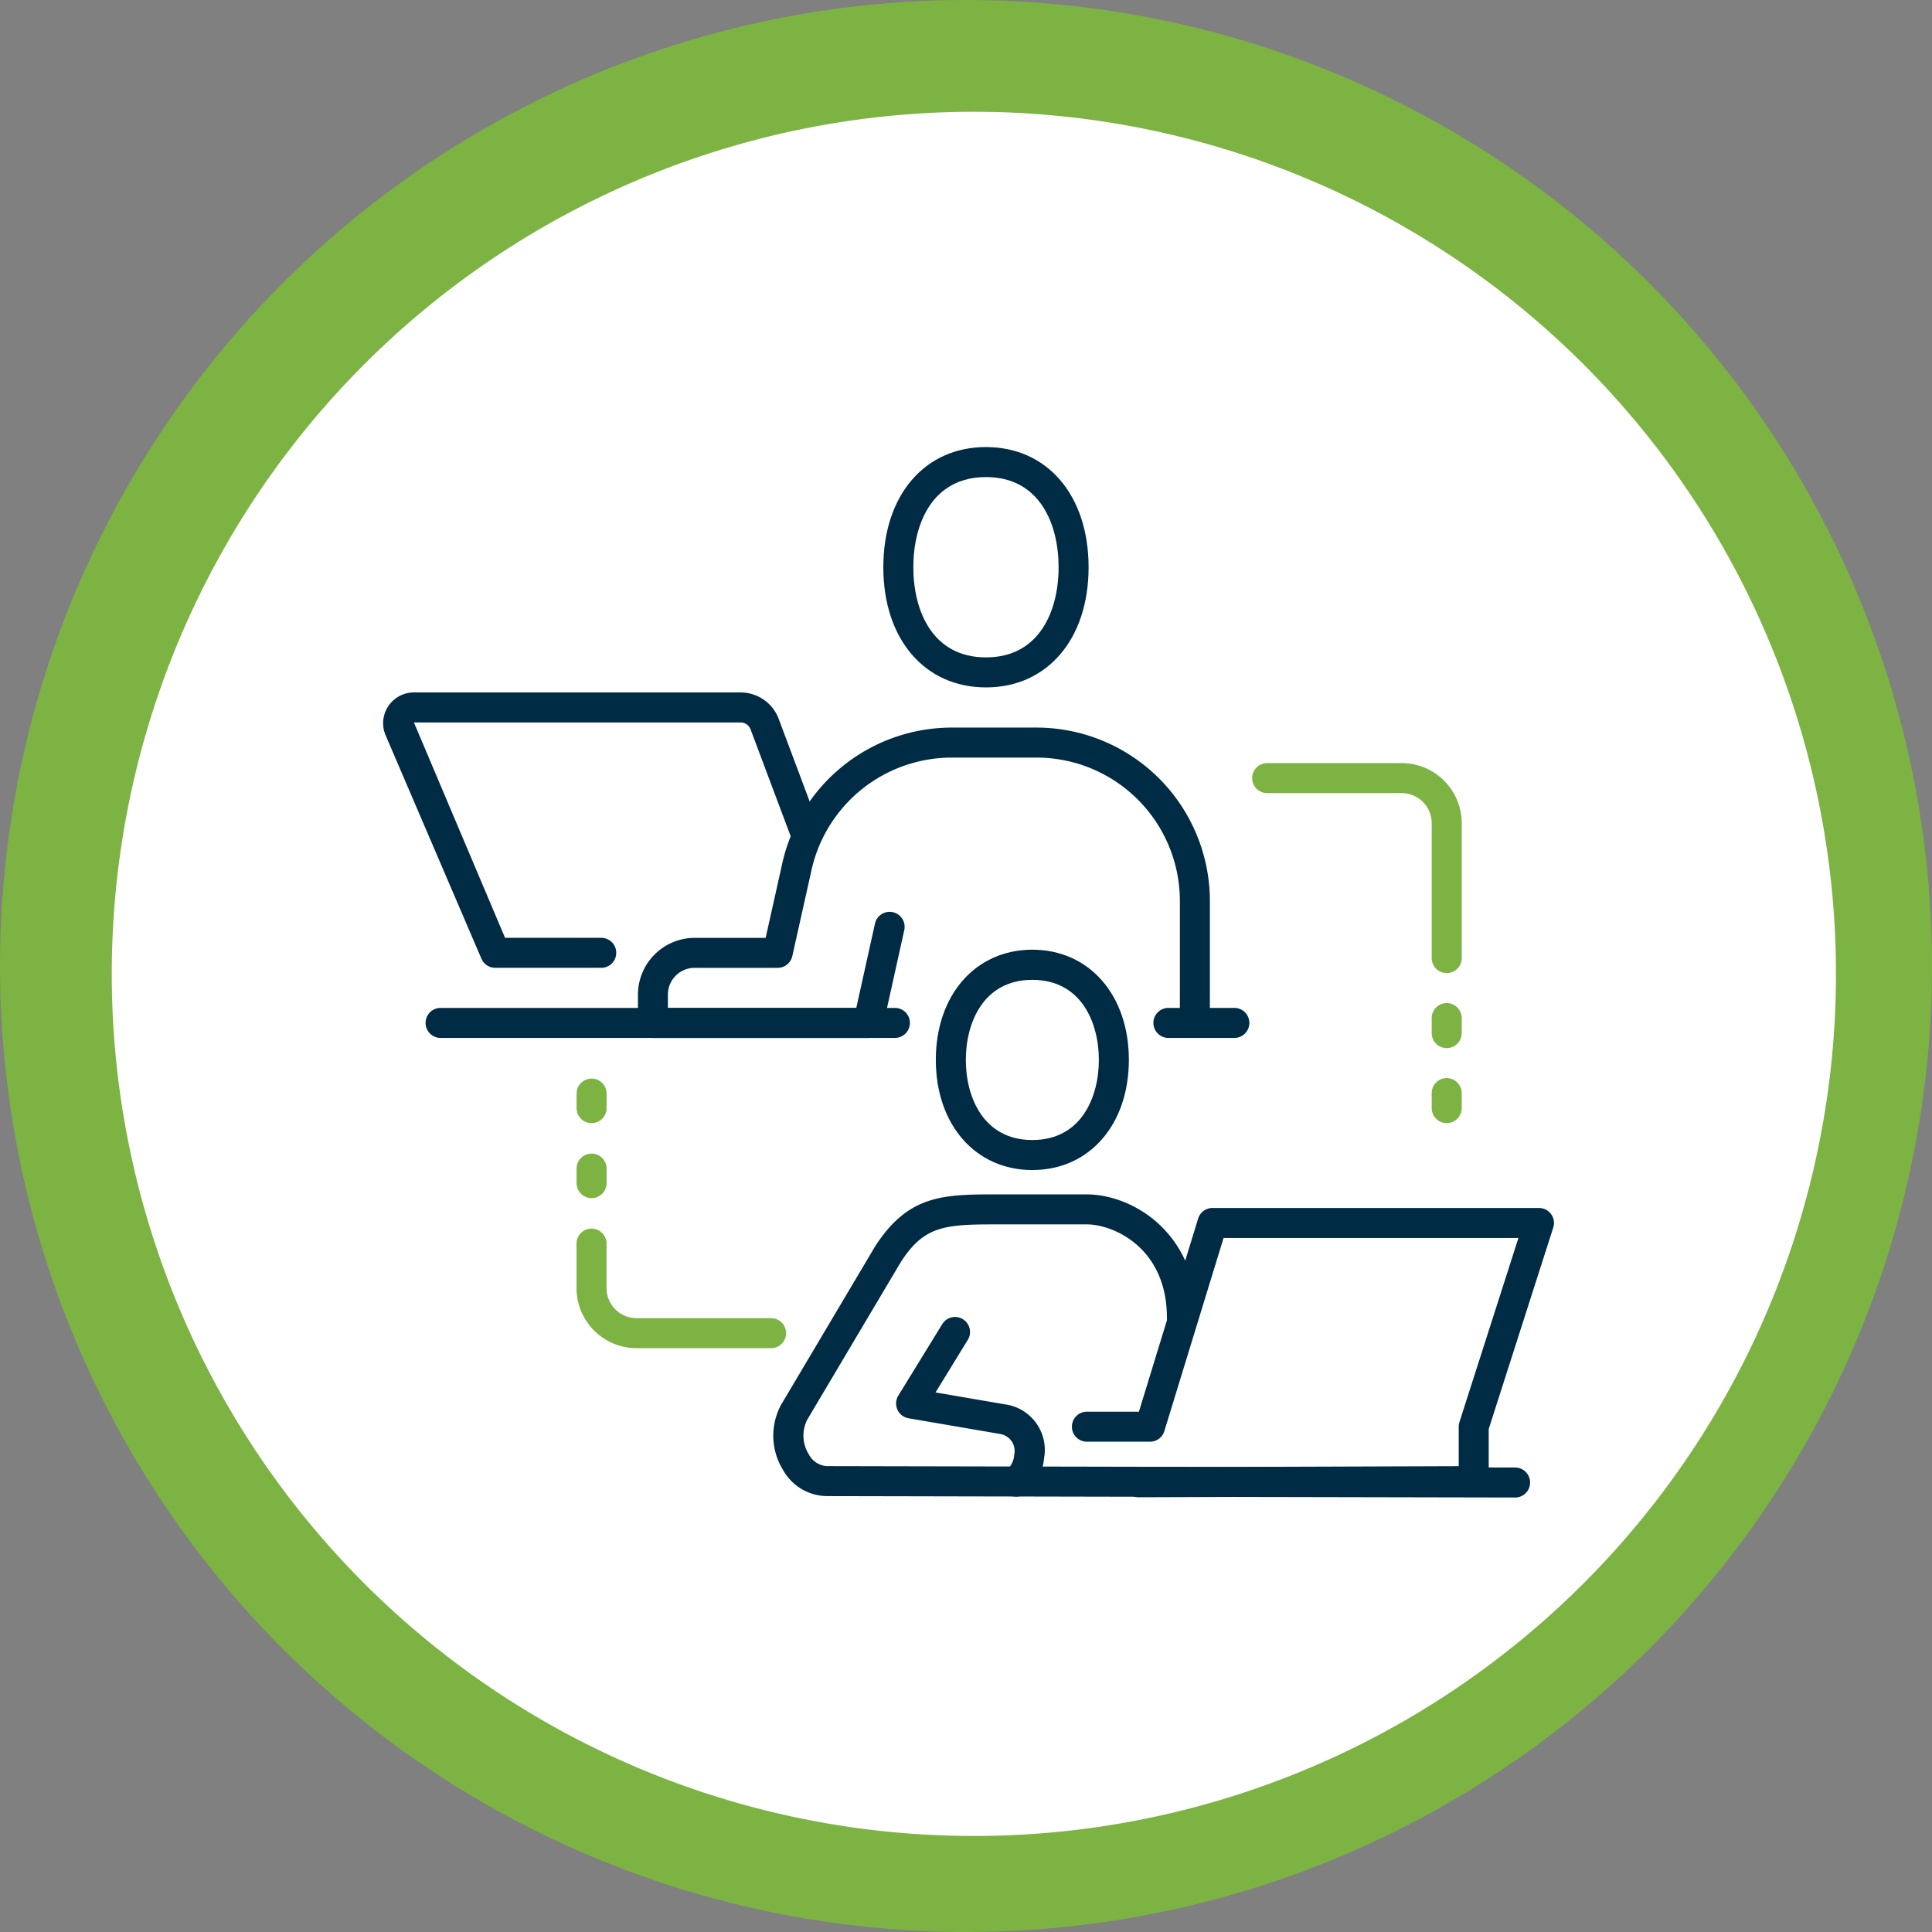 <svg xmlns="http://www.w3.org/2000/svg" width="121" height="121" viewBox="0 0 121 121">
  <rect x="0" y="0" width="121" height="121" fill="#808080" stroke="none"/>
  <g id="Grupo_10321" data-name="Grupo 10321" transform="translate(-145 -3320)">
    <g id="Grupo_1010" data-name="Grupo 1010" transform="translate(2406 7227)">
      <circle id="Elipse_497" data-name="Elipse 497" cx="60.5" cy="60.5" r="60.5" transform="translate(-2261 -3907)" fill="#7cb342"/>
      <path id="Trazado_1178" data-name="Trazado 1178" d="M53.993,0A53.993,53.993,0,1,1,0,53.993,53.993,53.993,0,0,1,53.993,0Z" transform="translate(-2254 -3900)" fill="#fff"/>
    </g>
    <g id="Grupo_10212" data-name="Grupo 10212" transform="translate(169 3348)">
      <g id="Grupo_10211" data-name="Grupo 10211" transform="translate(0 0)">
        <g id="Grupo_10209" data-name="Grupo 10209" transform="translate(24.428 31.488)">
          <path id="Trazado_3961" data-name="Trazado 3961" d="M7060.158,1432.547a.94.94,0,0,1-.551-1.7,1.355,1.355,0,0,0,.429-.906,1.079,1.079,0,0,0-.861-1.315l-5.754-.986a.94.94,0,0,1-.642-1.418l2.732-4.445a.94.94,0,1,1,1.6.984l-2,3.261,4.353.746a2.88,2.88,0,0,1,2.443,3.381,3.178,3.178,0,0,1-1.2,2.221A.936.936,0,0,1,7060.158,1432.547Z" transform="translate(-7044.947 -1398.302)" fill="#002b45"/>
          <path id="Trazado_3962" data-name="Trazado 3962" d="M7191.012,1388.346" transform="translate(-7166.512 -1369.326)" fill="#002b45"/>
          <path id="Trazado_3963" data-name="Trazado 3963" d="M7248.157,1477.665" transform="translate(-7216.716 -1447.796)" fill="#002b45"/>
          <path id="Trazado_3964" data-name="Trazado 3964" d="M7035.778,1376.828h0l-43.092-.088a3.18,3.18,0,0,1-2.782-1.65,4.071,4.071,0,0,1-.108-4.081l5.881-9.907c2-3.1,4.079-3.258,7.3-3.258h5.957c2.863,0,6.9,2.4,6.9,7.746a.94.94,0,0,1-1.879,0c0-4.433-3.38-5.867-5.016-5.867h-5.957c-3.091,0-4.3.194-5.7,2.368l-5.858,9.869a2.209,2.209,0,0,0,.1,2.162,1.37,1.37,0,0,0,1.137.74l43.129.088a.94.94,0,0,1,0,1.879Z" transform="translate(-6989.298 -1342.528)" fill="#002b45"/>
          <path id="Trazado_3965" data-name="Trazado 3965" d="M7079.2,1245.538c-3.559,0-6.045-2.836-6.045-6.9s2.486-6.9,6.045-6.9,6.045,2.836,6.045,6.9S7082.763,1245.538,7079.2,1245.538Zm0-11.912c-3.075,0-4.166,2.7-4.166,5.016s1.091,5.016,4.166,5.016,4.166-2.7,4.166-5.016S7082.278,1233.626,7079.2,1233.626Z" transform="translate(-7062.973 -1231.747)" fill="#002b45"/>
          <path id="Trazado_3966" data-name="Trazado 3966" d="M7147.221,1382.967a.94.94,0,0,1,0-1.879l20.087-.068v-2.467a.967.967,0,0,1,.045-.291l3.694-11.532H7152.58l-3.709,12.094a.939.939,0,0,1-.9.664l-3.98,0h0a.94.94,0,0,1,0-1.879l3.287,0,3.709-12.095a.94.94,0,0,1,.9-.664h20.447a.94.94,0,0,1,.895,1.226l-4.043,12.618v3.262a.94.94,0,0,1-.936.94l-21.023.071Z" transform="translate(-7124.377 -1348.683)" fill="#002b45"/>
        </g>
        <g id="Grupo_10210" data-name="Grupo 10210">
          <path id="Trazado_3967" data-name="Trazado 3967" d="M6839.242,1263.576h-28.513a.94.94,0,0,1,0-1.879h28.513a.94.94,0,0,1,0,1.879Z" transform="translate(-6807.165 -1226.572)" fill="#002b45"/>
          <path id="Trazado_3968" data-name="Trazado 3968" d="M7190.144,1263.576h-4.13a.94.94,0,0,1,0-1.879h4.13a.94.94,0,1,1,0,1.879Z" transform="translate(-7136.868 -1226.572)" fill="#002b45"/>
          <path id="Trazado_3969" data-name="Trazado 3969" d="M7052.492,987.551c-3.844,0-6.428-3.024-6.428-7.526s2.583-7.525,6.428-7.525,6.428,3.024,6.428,7.525S7056.336,987.551,7052.492,987.551Zm0-13.172c-3.354,0-4.548,2.917-4.548,5.646s1.195,5.647,4.548,5.647,4.549-2.917,4.549-5.647S7055.846,974.379,7052.492,974.379Z" transform="translate(-7014.742 -972.5)" fill="#002b45"/>
          <path id="Trazado_3970" data-name="Trazado 3970" d="M6801.872,1116.269h-6.678a.938.938,0,0,1-.863-.569l-6-13.989a1.928,1.928,0,0,1,1.772-2.688h20.449a2.55,2.55,0,0,1,2.382,1.619l2.572,6.858a.939.939,0,1,1-1.759.66l-2.567-6.842a.675.675,0,0,0-.629-.415h-20.449l5.708,13.488h6.055a.94.94,0,0,1,0,1.879Z" transform="translate(-6788.179 -1083.656)" fill="#002b45"/>
          <path id="Trazado_3971" data-name="Trazado 3971" d="M6933.975,1136.542h0l-13.494,0a.94.94,0,0,1-.939-.939v-1.776a3.559,3.559,0,0,1,3.555-3.555l4.442,0c.319-1.43.995-4.455,1.013-4.539a10.891,10.891,0,0,1,10.626-8.63h5.328a10.867,10.867,0,0,1,10.855,10.855v7.648a.94.94,0,0,1-1.879,0v-7.648a8.985,8.985,0,0,0-8.976-8.976h-5.328a9.007,9.007,0,0,0-8.788,7.141c-.008.038-1.181,5.292-1.181,5.292a.94.94,0,0,1-.916.735l-5.2,0a1.678,1.678,0,0,0-1.677,1.675v.836l11.8,0,1.165-5.258a.94.94,0,1,1,1.835.406l-1.328,5.995A.94.94,0,0,1,6933.975,1136.542Z" transform="translate(-6903.587 -1099.535)" fill="#002b45"/>
        </g>
      </g>
      <path id="Trazado_3972" data-name="Trazado 3972" d="M7248.214,1148.593a.939.939,0,0,1-.94-.94V1139.2a1.881,1.881,0,0,0-1.879-1.879h-8.456a.94.94,0,0,1,0-1.879h8.456a3.763,3.763,0,0,1,3.759,3.758v8.456A.94.94,0,0,1,7248.214,1148.593Z" transform="translate(-7181.607 -1115.649)" fill="#7cb342"/>
      <path id="Trazado_3973" data-name="Trazado 3973" d="M7329.768,1262.027a.939.939,0,0,1-.939-.94v-.94a.939.939,0,1,1,1.879,0v.94A.94.94,0,0,1,7329.768,1262.027Z" transform="translate(-7263.162 -1224.385)" fill="#7cb342"/>
      <path id="Trazado_3974" data-name="Trazado 3974" d="M7329.768,1300.712a.939.939,0,0,1-.939-.94v-.939a.939.939,0,1,1,1.879,0v.939A.94.94,0,0,1,7329.768,1300.712Z" transform="translate(-7263.162 -1258.372)" fill="#7cb342"/>
      <path id="Trazado_3975" data-name="Trazado 3975" d="M6900.1,1382.765h-8.457a3.763,3.763,0,0,1-3.759-3.758v-2.819a.94.94,0,0,1,1.879,0v2.819a1.881,1.881,0,0,0,1.879,1.879h8.457a.94.94,0,0,1,0,1.879Z" transform="translate(-6875.777 -1326.331)" fill="#7cb342"/>
      <path id="Trazado_3976" data-name="Trazado 3976" d="M6888.828,1339.387a.94.94,0,0,1-.94-.939v-.939a.94.94,0,0,1,1.879,0v.939A.939.939,0,0,1,6888.828,1339.387Z" transform="translate(-6875.777 -1292.35)" fill="#7cb342"/>
      <path id="Trazado_3977" data-name="Trazado 3977" d="M6888.828,1300.709a.94.94,0,0,1-.94-.939v-.94a.94.94,0,0,1,1.879,0v.94A.939.939,0,0,1,6888.828,1300.709Z" transform="translate(-6875.777 -1258.369)" fill="#7cb342"/>
    </g>
  </g>
</svg>
